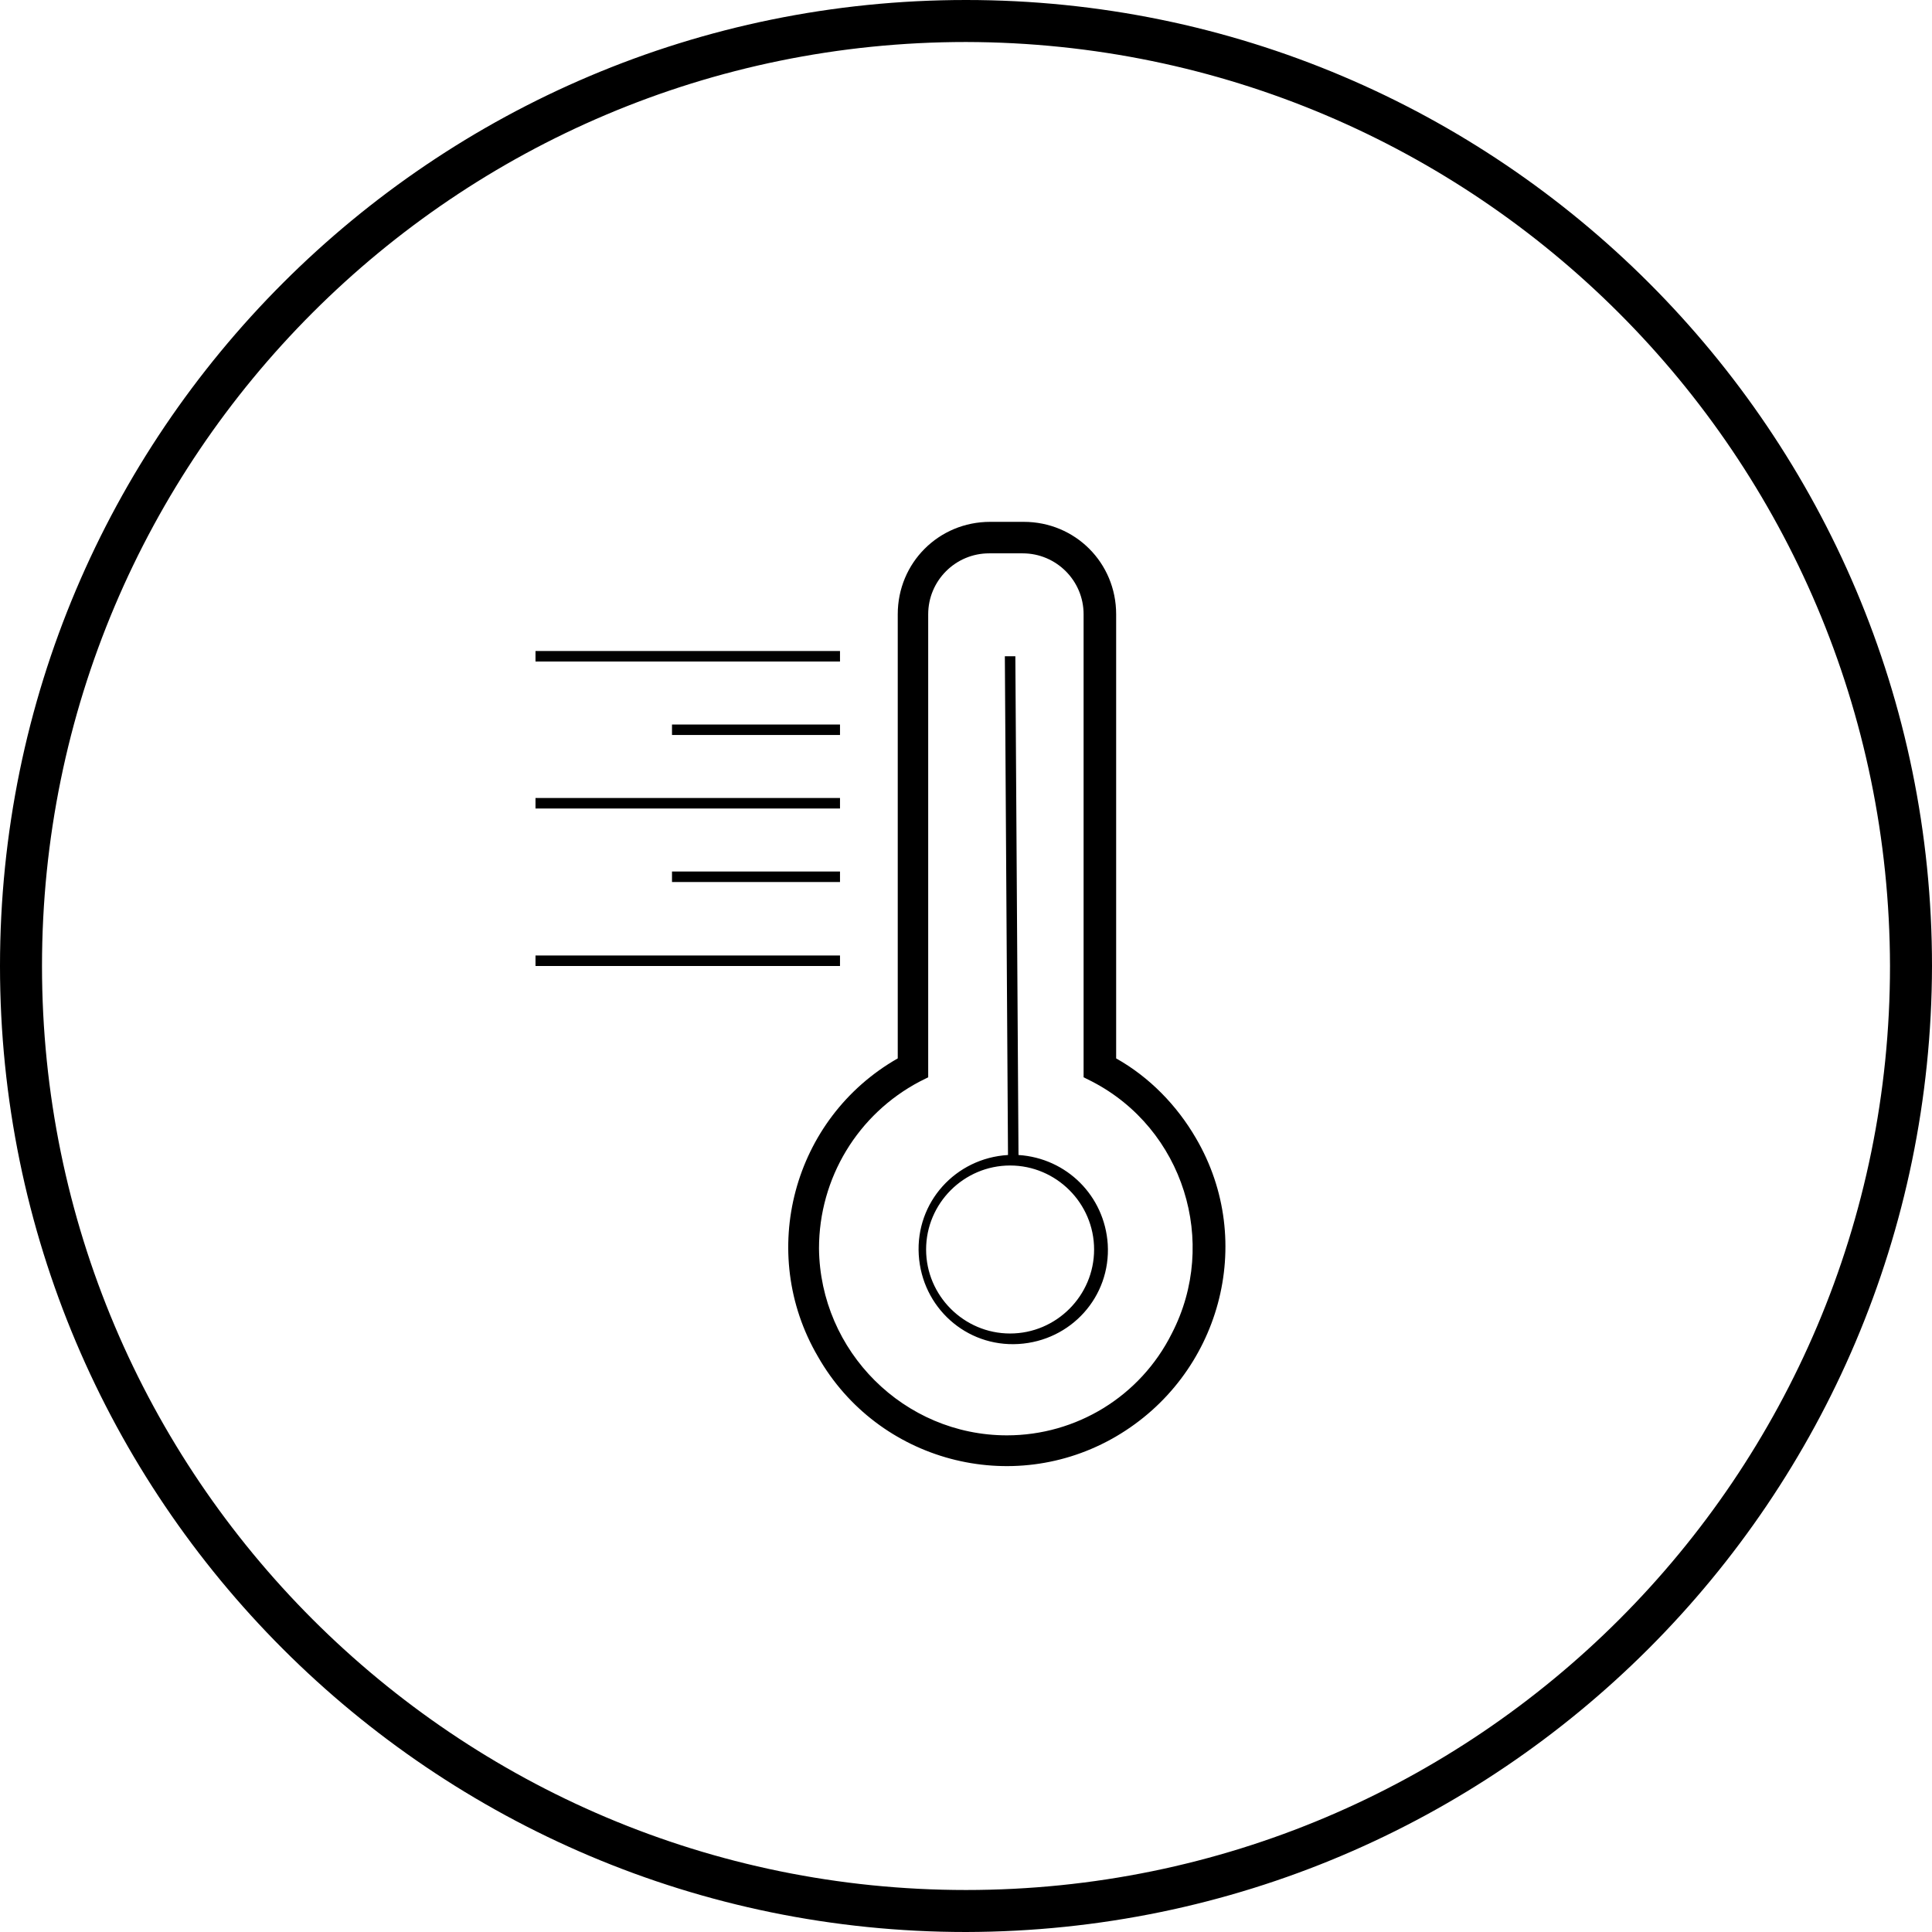 <?xml version="1.0" encoding="utf-8"?>
<!-- Generator: Adobe Illustrator 21.0.2, SVG Export Plug-In . SVG Version: 6.00 Build 0)  -->
<svg version="1.1" xmlns="http://www.w3.org/2000/svg" xmlns:xlink="http://www.w3.org/1999/xlink" x="0px" y="0px"
	 viewBox="0 0 184 184" style="enable-background:new 0 0 184 184;" xml:space="preserve">
<style type="text/css">
	.st0{fill:none;}
</style>
<g id="background">
	<path class="st0" d="M92,184c-50.8,0-92-41.2-92-92S41.2,0,92,0s92,41.2,92,92C183.9,142.8,142.8,183.9,92,184z"/>
</g>
<g id="icon">
	<path d="M106.3,100.8V58.5c0-4.9-3.9-8.8-8.8-8.8h-3.2c-4.9,0-8.8,3.9-8.8,8.8v42.3c-10,5.7-13.4,18.5-7.6,28.4
		c5.7,10,18.5,13.4,28.4,7.6s13.4-18.5,7.6-28.4C112.1,105.3,109.5,102.6,106.3,100.8L106.3,100.8z M95.9,136.7
		c-9.8,0-17.8-8-17.9-17.8c0-6.7,3.7-12.8,9.6-15.9l0.8-0.4V58.5c0-3.2,2.6-5.8,5.8-5.8h3.2c3.2,0,5.8,2.6,5.8,5.8v44.1l0.8,0.4
		c8.7,4.5,12.1,15.3,7.6,24C108.6,133,102.5,136.7,95.9,136.7L95.9,136.7z M97,110l-0.3-47.5h-1L96,110c-5,0.3-8.8,4.5-8.5,9.5
		c0.3,5,4.5,8.8,9.5,8.5s8.8-4.5,8.5-9.5C105.2,113.9,101.6,110.3,97,110z M96.2,127c-4.4,0-8-3.6-8-8s3.6-8,8-8s8,3.6,8,8
		S100.6,127,96.2,127z M80,63H51v-1h29V63z M64,70v-1h16v1H64z M80,77H51v-1h29V77z M64,84v-1h16v1H64z M80,92H51v-1h29V92z M92,184
		c-50.8,0-92-41.2-92-92S41.2,0,92,0s92,41.2,92,92C183.9,142.8,142.8,183.9,92,184z M92,4C43.4,4,4,43.4,4,92s39.4,88,88,88
		s88-39.4,88-88C179.9,43.4,140.6,4.1,92,4z"/>
</g>
</svg>
